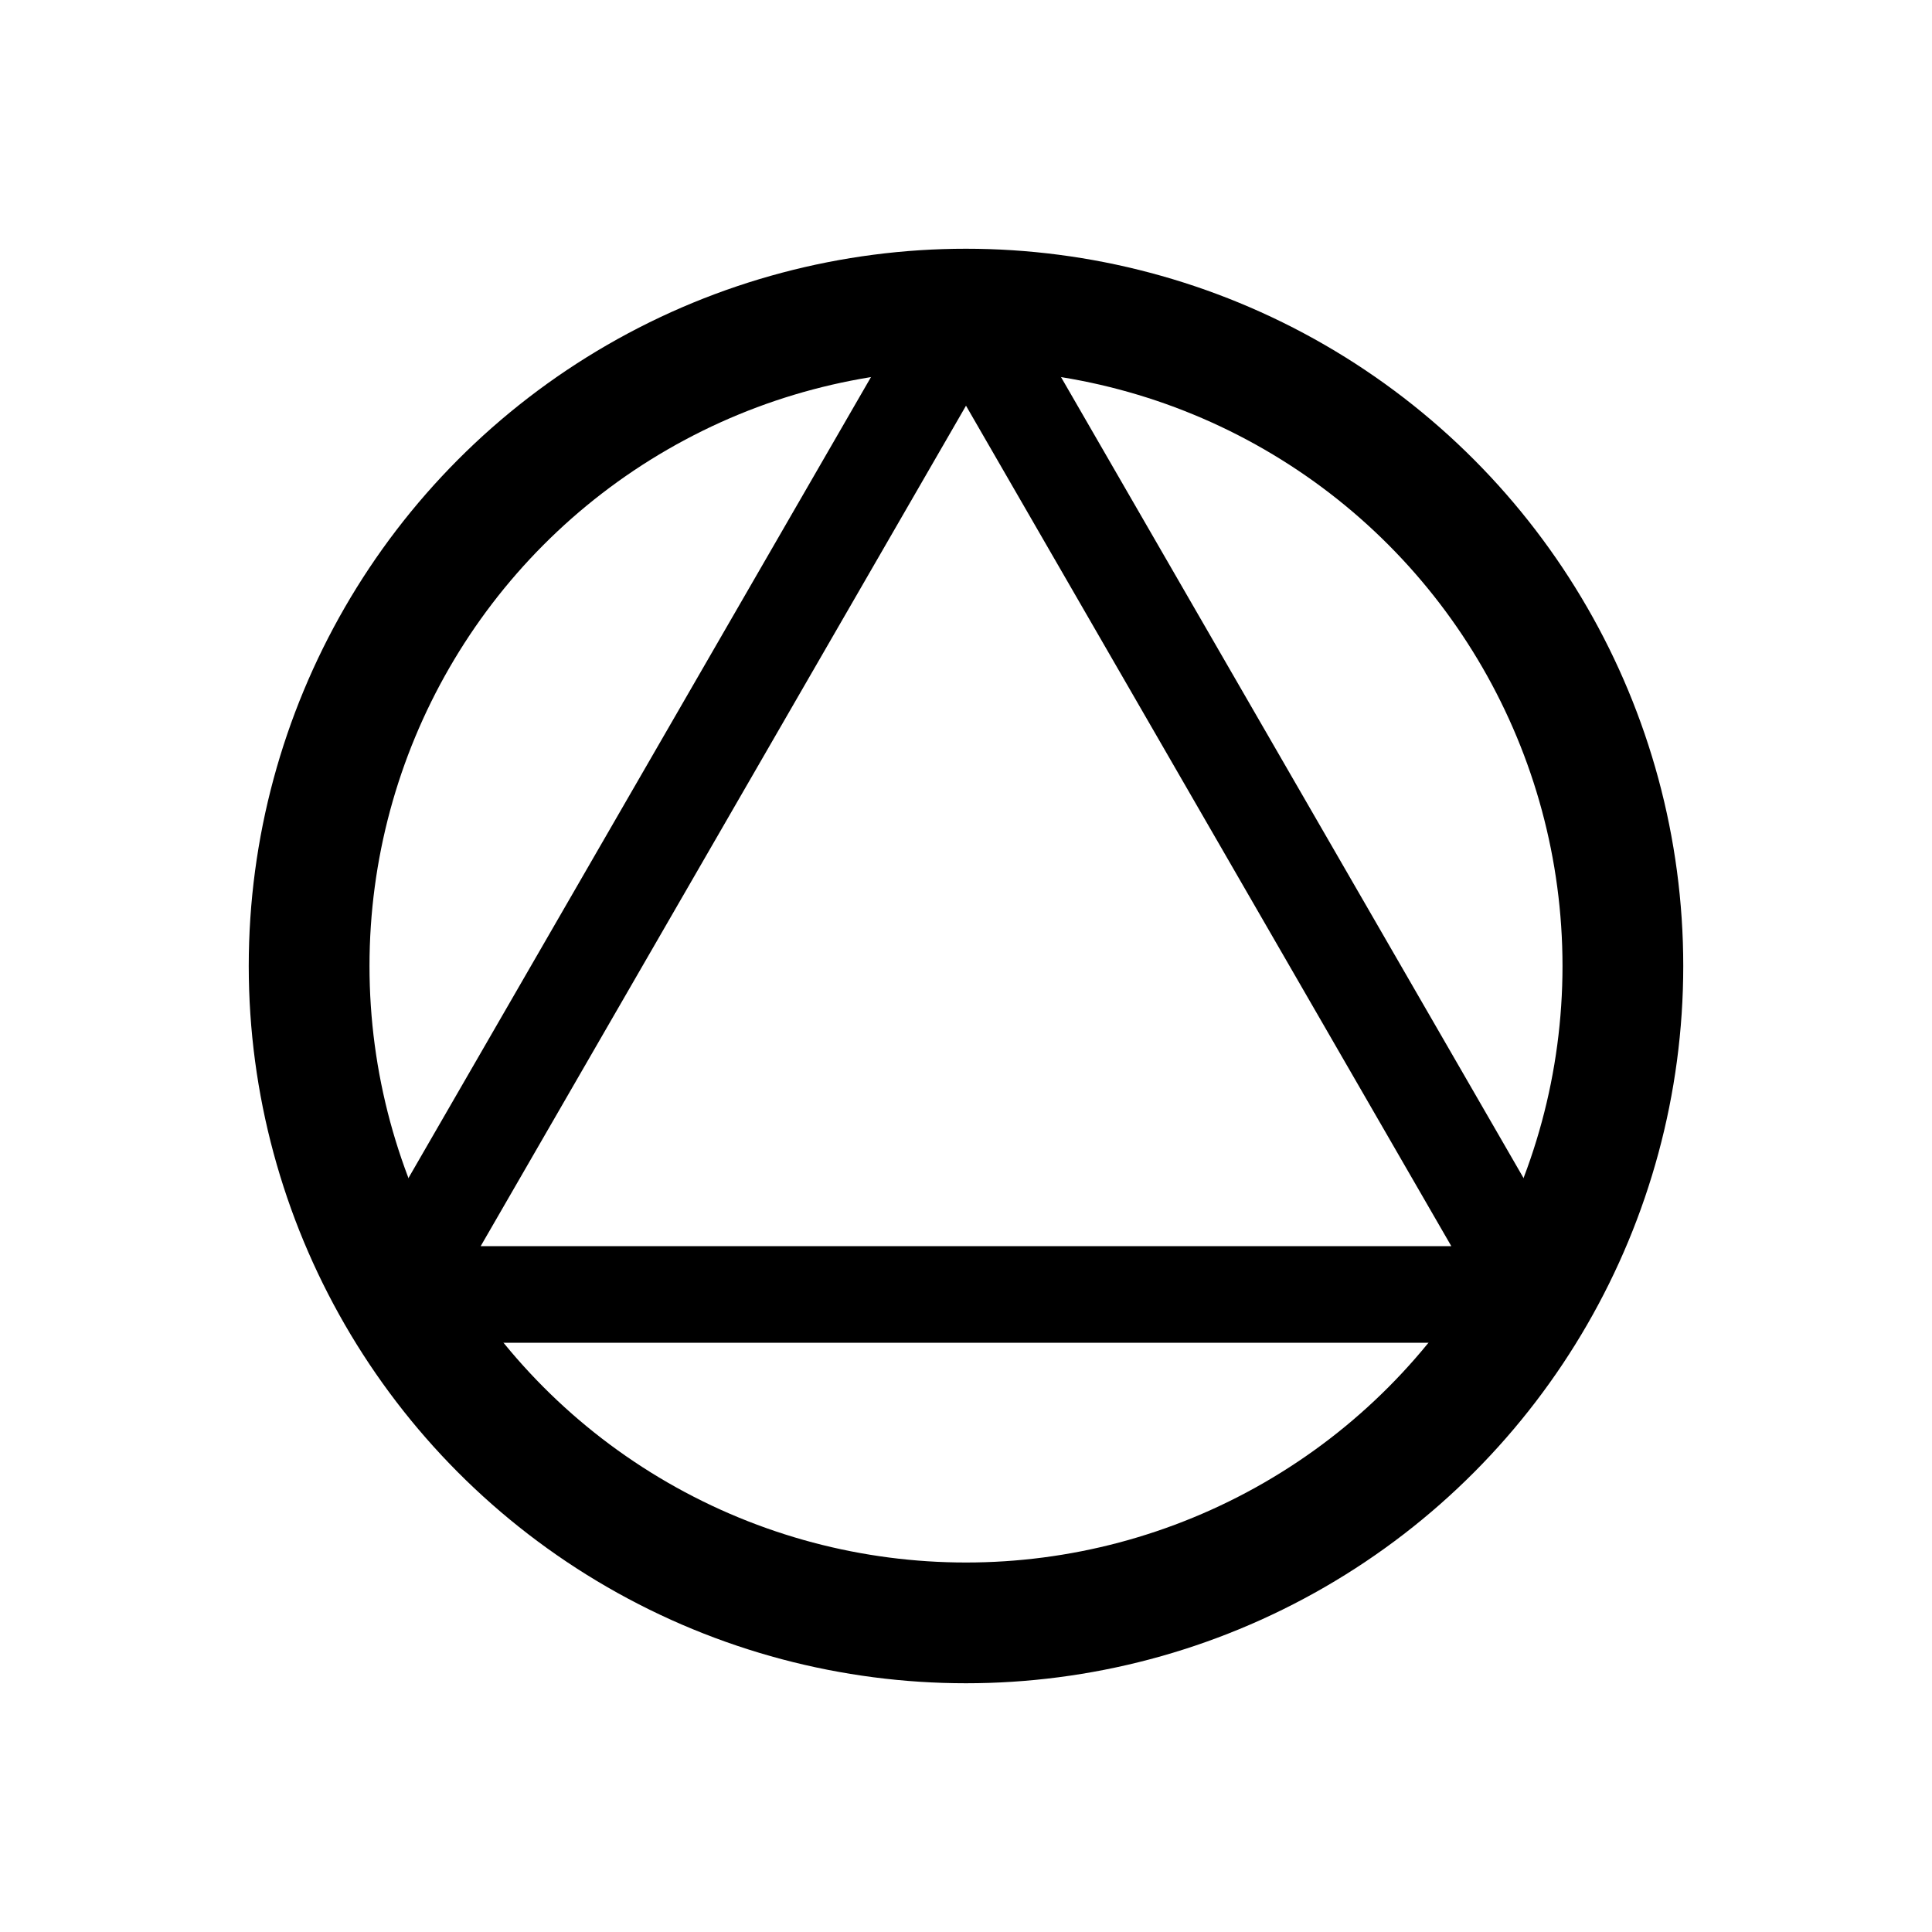 <?xml version="1.0" encoding="utf-8"?>
<svg version="1.1" width="200" height="200" viewBox="-100 -100 200 200" xmlns="http://www.w3.org/2000/svg">
  <circle cx="0" cy="-0" r="68" fill="none" stroke="black" stroke-width="12.5" />
  <polygon points="0,-68 58.9,34 -58.9,34 " fill="none" stroke="black" stroke-width="10" stroke-linejoin="round" />
</svg>